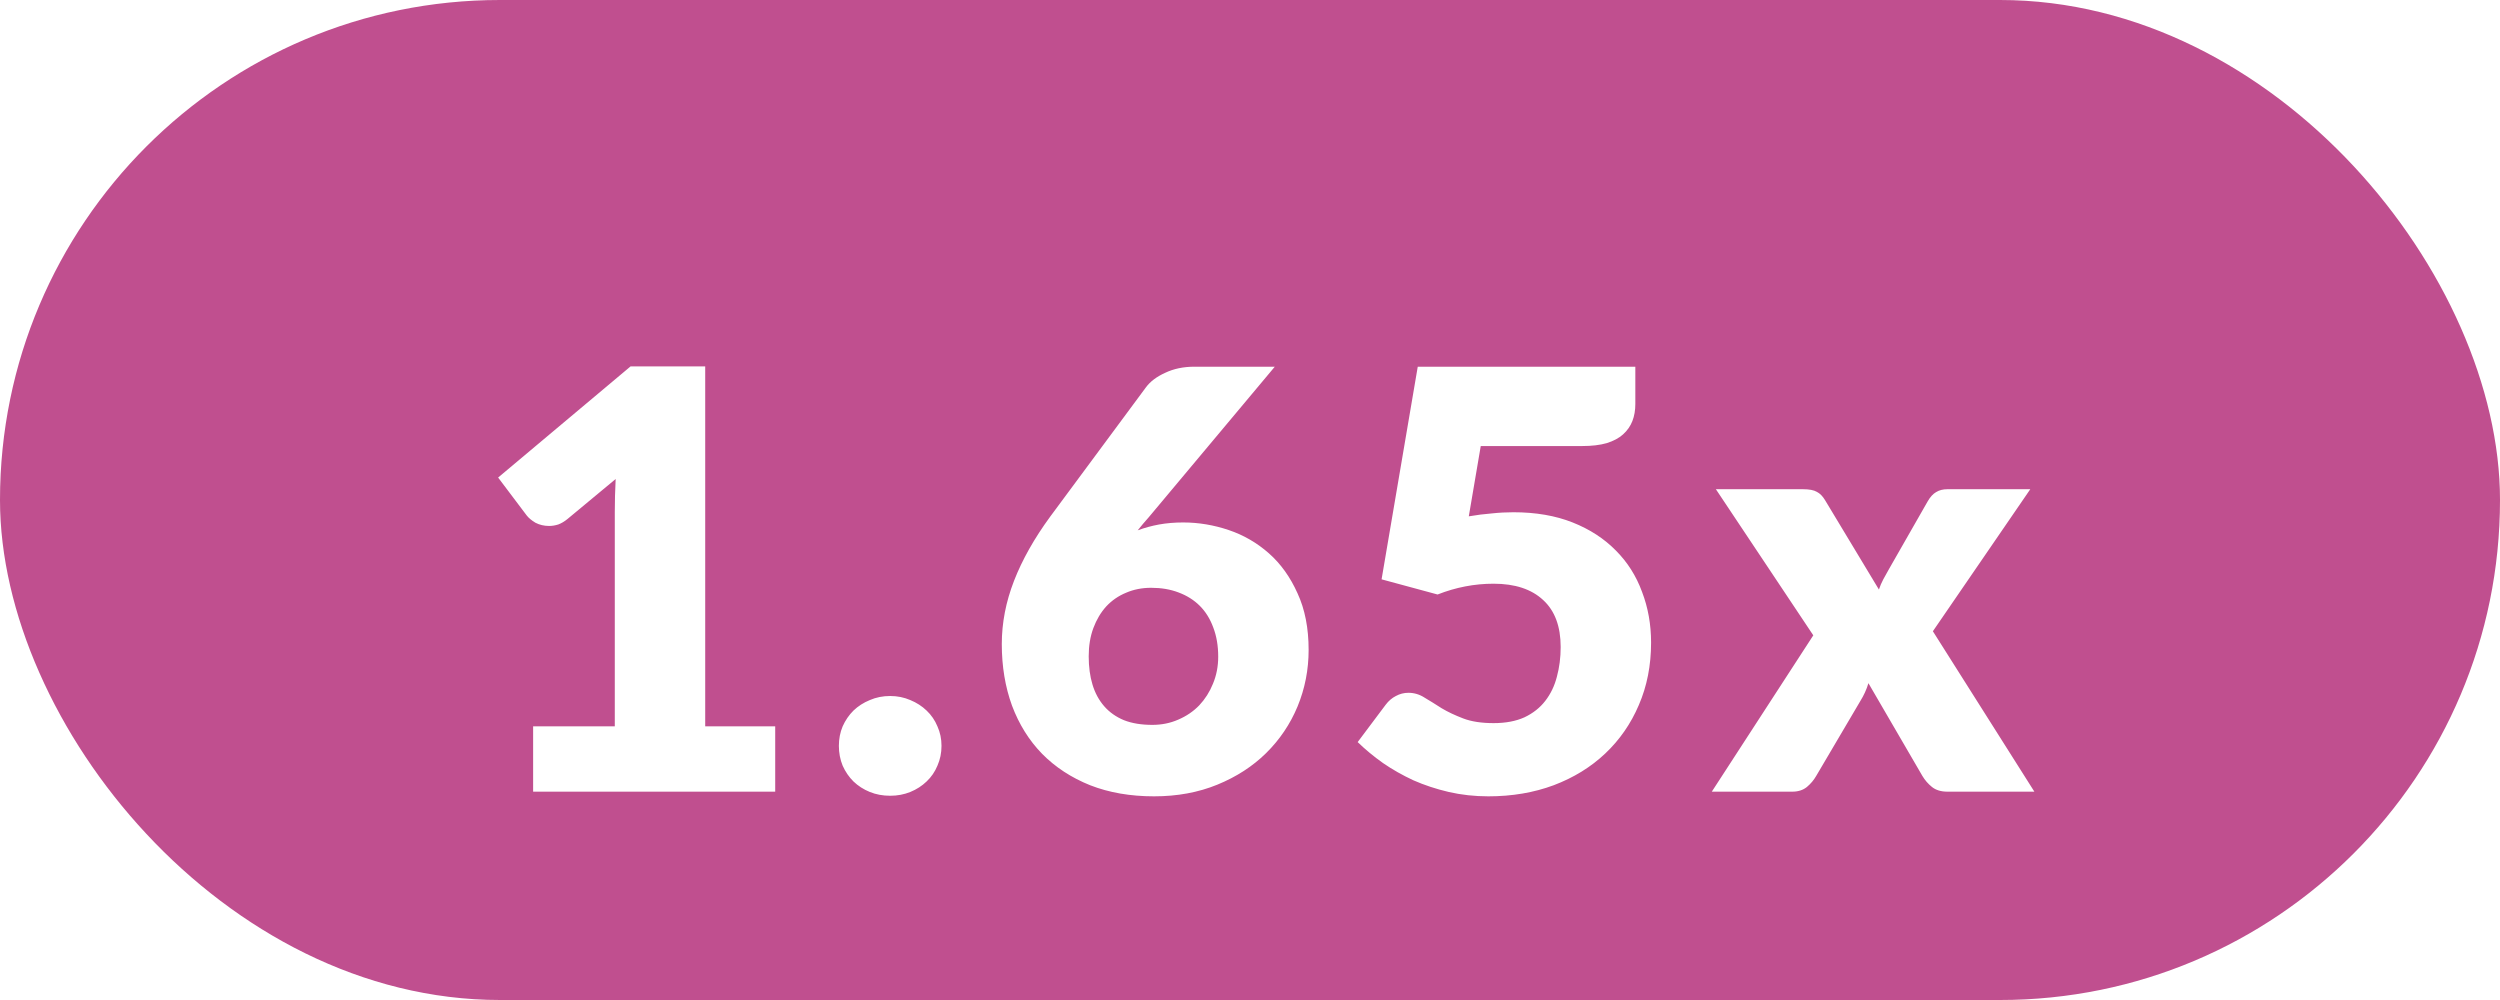 <svg width="60" height="24" viewBox="0 0 60 24" fill="none" xmlns="http://www.w3.org/2000/svg">
<rect width="60" height="24" rx="12" fill="#C04F8F"/>
<g filter="url(#filter0_d_316_5484)">
<path d="M12.795 15.432H14.755V10.287C14.755 10.035 14.762 9.771 14.776 9.496L13.621 10.455C13.547 10.516 13.472 10.56 13.397 10.588C13.323 10.611 13.25 10.623 13.18 10.623C13.059 10.623 12.949 10.597 12.851 10.546C12.758 10.49 12.688 10.432 12.641 10.371L11.955 9.461L15.133 6.794H16.925V15.432H18.605V17H12.795V15.432ZM20.133 15.901C20.133 15.733 20.163 15.577 20.224 15.432C20.289 15.287 20.375 15.161 20.483 15.054C20.595 14.947 20.725 14.863 20.875 14.802C21.024 14.737 21.187 14.704 21.364 14.704C21.537 14.704 21.698 14.737 21.848 14.802C21.997 14.863 22.128 14.947 22.239 15.054C22.352 15.161 22.438 15.287 22.498 15.432C22.564 15.577 22.596 15.733 22.596 15.901C22.596 16.069 22.564 16.228 22.498 16.377C22.438 16.522 22.352 16.648 22.239 16.755C22.128 16.862 21.997 16.946 21.848 17.007C21.698 17.068 21.537 17.098 21.364 17.098C21.187 17.098 21.024 17.068 20.875 17.007C20.725 16.946 20.595 16.862 20.483 16.755C20.375 16.648 20.289 16.522 20.224 16.377C20.163 16.228 20.133 16.069 20.133 15.901ZM28.397 10.539C28.766 10.539 29.13 10.6 29.489 10.721C29.848 10.842 30.17 11.029 30.455 11.281C30.74 11.533 30.968 11.853 31.141 12.24C31.318 12.623 31.407 13.075 31.407 13.598C31.407 14.074 31.318 14.527 31.141 14.956C30.964 15.381 30.712 15.754 30.385 16.076C30.063 16.393 29.673 16.645 29.216 16.832C28.759 17.019 28.252 17.112 27.697 17.112C27.128 17.112 26.617 17.023 26.164 16.846C25.711 16.664 25.326 16.412 25.009 16.09C24.696 15.768 24.456 15.383 24.288 14.935C24.125 14.487 24.043 13.995 24.043 13.458C24.043 12.949 24.141 12.443 24.337 11.939C24.533 11.435 24.822 10.922 25.205 10.399L27.501 7.298C27.604 7.158 27.758 7.041 27.963 6.948C28.168 6.85 28.402 6.801 28.663 6.801H30.595L27.571 10.413C27.524 10.464 27.478 10.518 27.431 10.574C27.389 10.625 27.347 10.677 27.305 10.728C27.468 10.667 27.639 10.621 27.816 10.588C27.998 10.555 28.192 10.539 28.397 10.539ZM26.129 13.752C26.129 14.004 26.159 14.23 26.22 14.431C26.281 14.632 26.374 14.804 26.5 14.949C26.626 15.094 26.785 15.206 26.976 15.285C27.167 15.36 27.394 15.397 27.655 15.397C27.879 15.397 28.087 15.355 28.278 15.271C28.474 15.187 28.642 15.073 28.782 14.928C28.922 14.779 29.032 14.606 29.111 14.41C29.195 14.209 29.237 13.992 29.237 13.759C29.237 13.498 29.197 13.264 29.118 13.059C29.043 12.854 28.936 12.681 28.796 12.541C28.656 12.401 28.486 12.294 28.285 12.219C28.089 12.144 27.87 12.107 27.627 12.107C27.408 12.107 27.207 12.147 27.025 12.226C26.843 12.301 26.684 12.41 26.549 12.555C26.418 12.7 26.316 12.872 26.241 13.073C26.166 13.274 26.129 13.5 26.129 13.752ZM39.248 7.697C39.248 7.846 39.225 7.982 39.178 8.103C39.132 8.224 39.057 8.332 38.954 8.425C38.856 8.514 38.725 8.584 38.562 8.635C38.399 8.682 38.203 8.705 37.974 8.705H35.538L35.251 10.392C35.443 10.359 35.627 10.336 35.804 10.322C35.981 10.303 36.154 10.294 36.322 10.294C36.859 10.294 37.333 10.376 37.743 10.539C38.154 10.702 38.499 10.926 38.779 11.211C39.059 11.491 39.269 11.822 39.409 12.205C39.554 12.583 39.626 12.989 39.626 13.423C39.626 13.969 39.528 14.468 39.332 14.921C39.141 15.369 38.873 15.756 38.527 16.083C38.182 16.41 37.769 16.664 37.288 16.846C36.812 17.023 36.289 17.112 35.72 17.112C35.389 17.112 35.072 17.077 34.768 17.007C34.469 16.937 34.187 16.844 33.921 16.727C33.66 16.606 33.417 16.468 33.193 16.314C32.969 16.155 32.766 15.987 32.584 15.81L33.256 14.914C33.326 14.821 33.408 14.751 33.501 14.704C33.594 14.653 33.695 14.627 33.802 14.627C33.942 14.627 34.073 14.667 34.194 14.746C34.32 14.821 34.456 14.905 34.6 14.998C34.749 15.087 34.922 15.168 35.118 15.243C35.314 15.318 35.557 15.355 35.846 15.355C36.136 15.355 36.383 15.308 36.588 15.215C36.794 15.117 36.959 14.986 37.085 14.823C37.216 14.655 37.309 14.461 37.365 14.242C37.426 14.018 37.456 13.78 37.456 13.528C37.456 13.033 37.316 12.658 37.036 12.401C36.756 12.14 36.359 12.009 35.846 12.009C35.389 12.009 34.941 12.095 34.502 12.268L33.158 11.904L34.026 6.801H39.248V7.697ZM43.519 13.248L41.181 9.741H43.267C43.421 9.741 43.533 9.762 43.603 9.804C43.678 9.841 43.743 9.907 43.799 10L45.094 12.149C45.122 12.065 45.157 11.983 45.199 11.904C45.241 11.825 45.288 11.741 45.339 11.652L46.263 10.035C46.324 9.928 46.392 9.853 46.466 9.811C46.541 9.764 46.632 9.741 46.739 9.741H48.727L46.389 13.15L48.825 17H46.739C46.585 17 46.462 16.963 46.368 16.888C46.275 16.813 46.198 16.725 46.137 16.622L44.842 14.396C44.819 14.475 44.791 14.55 44.758 14.62C44.726 14.69 44.691 14.755 44.653 14.816L43.589 16.622C43.533 16.72 43.459 16.809 43.365 16.888C43.272 16.963 43.155 17 43.015 17H41.083L43.519 13.248Z" fill="white"/>
</g>
<defs>
<filter id="filter0_d_316_5484" x="9.955" y="6.794" width="40.87" height="14.318" filterUnits="userSpaceOnUse" color-interpolation-filters="sRGB">
<feFlood flood-opacity="0" result="BackgroundImageFix"/>
<feColorMatrix in="SourceAlpha" type="matrix" values="0 0 0 0 0 0 0 0 0 0 0 0 0 0 0 0 0 0 127 0" result="hardAlpha"/>
<feOffset dy="2"/>
<feGaussianBlur stdDeviation="1"/>
<feColorMatrix type="matrix" values="0 0 0 0 0 0 0 0 0 0 0 0 0 0 0 0 0 0 0.25 0"/>
<feBlend mode="normal" in2="BackgroundImageFix" result="effect1_dropShadow_316_5484"/>
<feBlend mode="normal" in="SourceGraphic" in2="effect1_dropShadow_316_5484" result="shape"/>
</filter>
</defs>
</svg>
